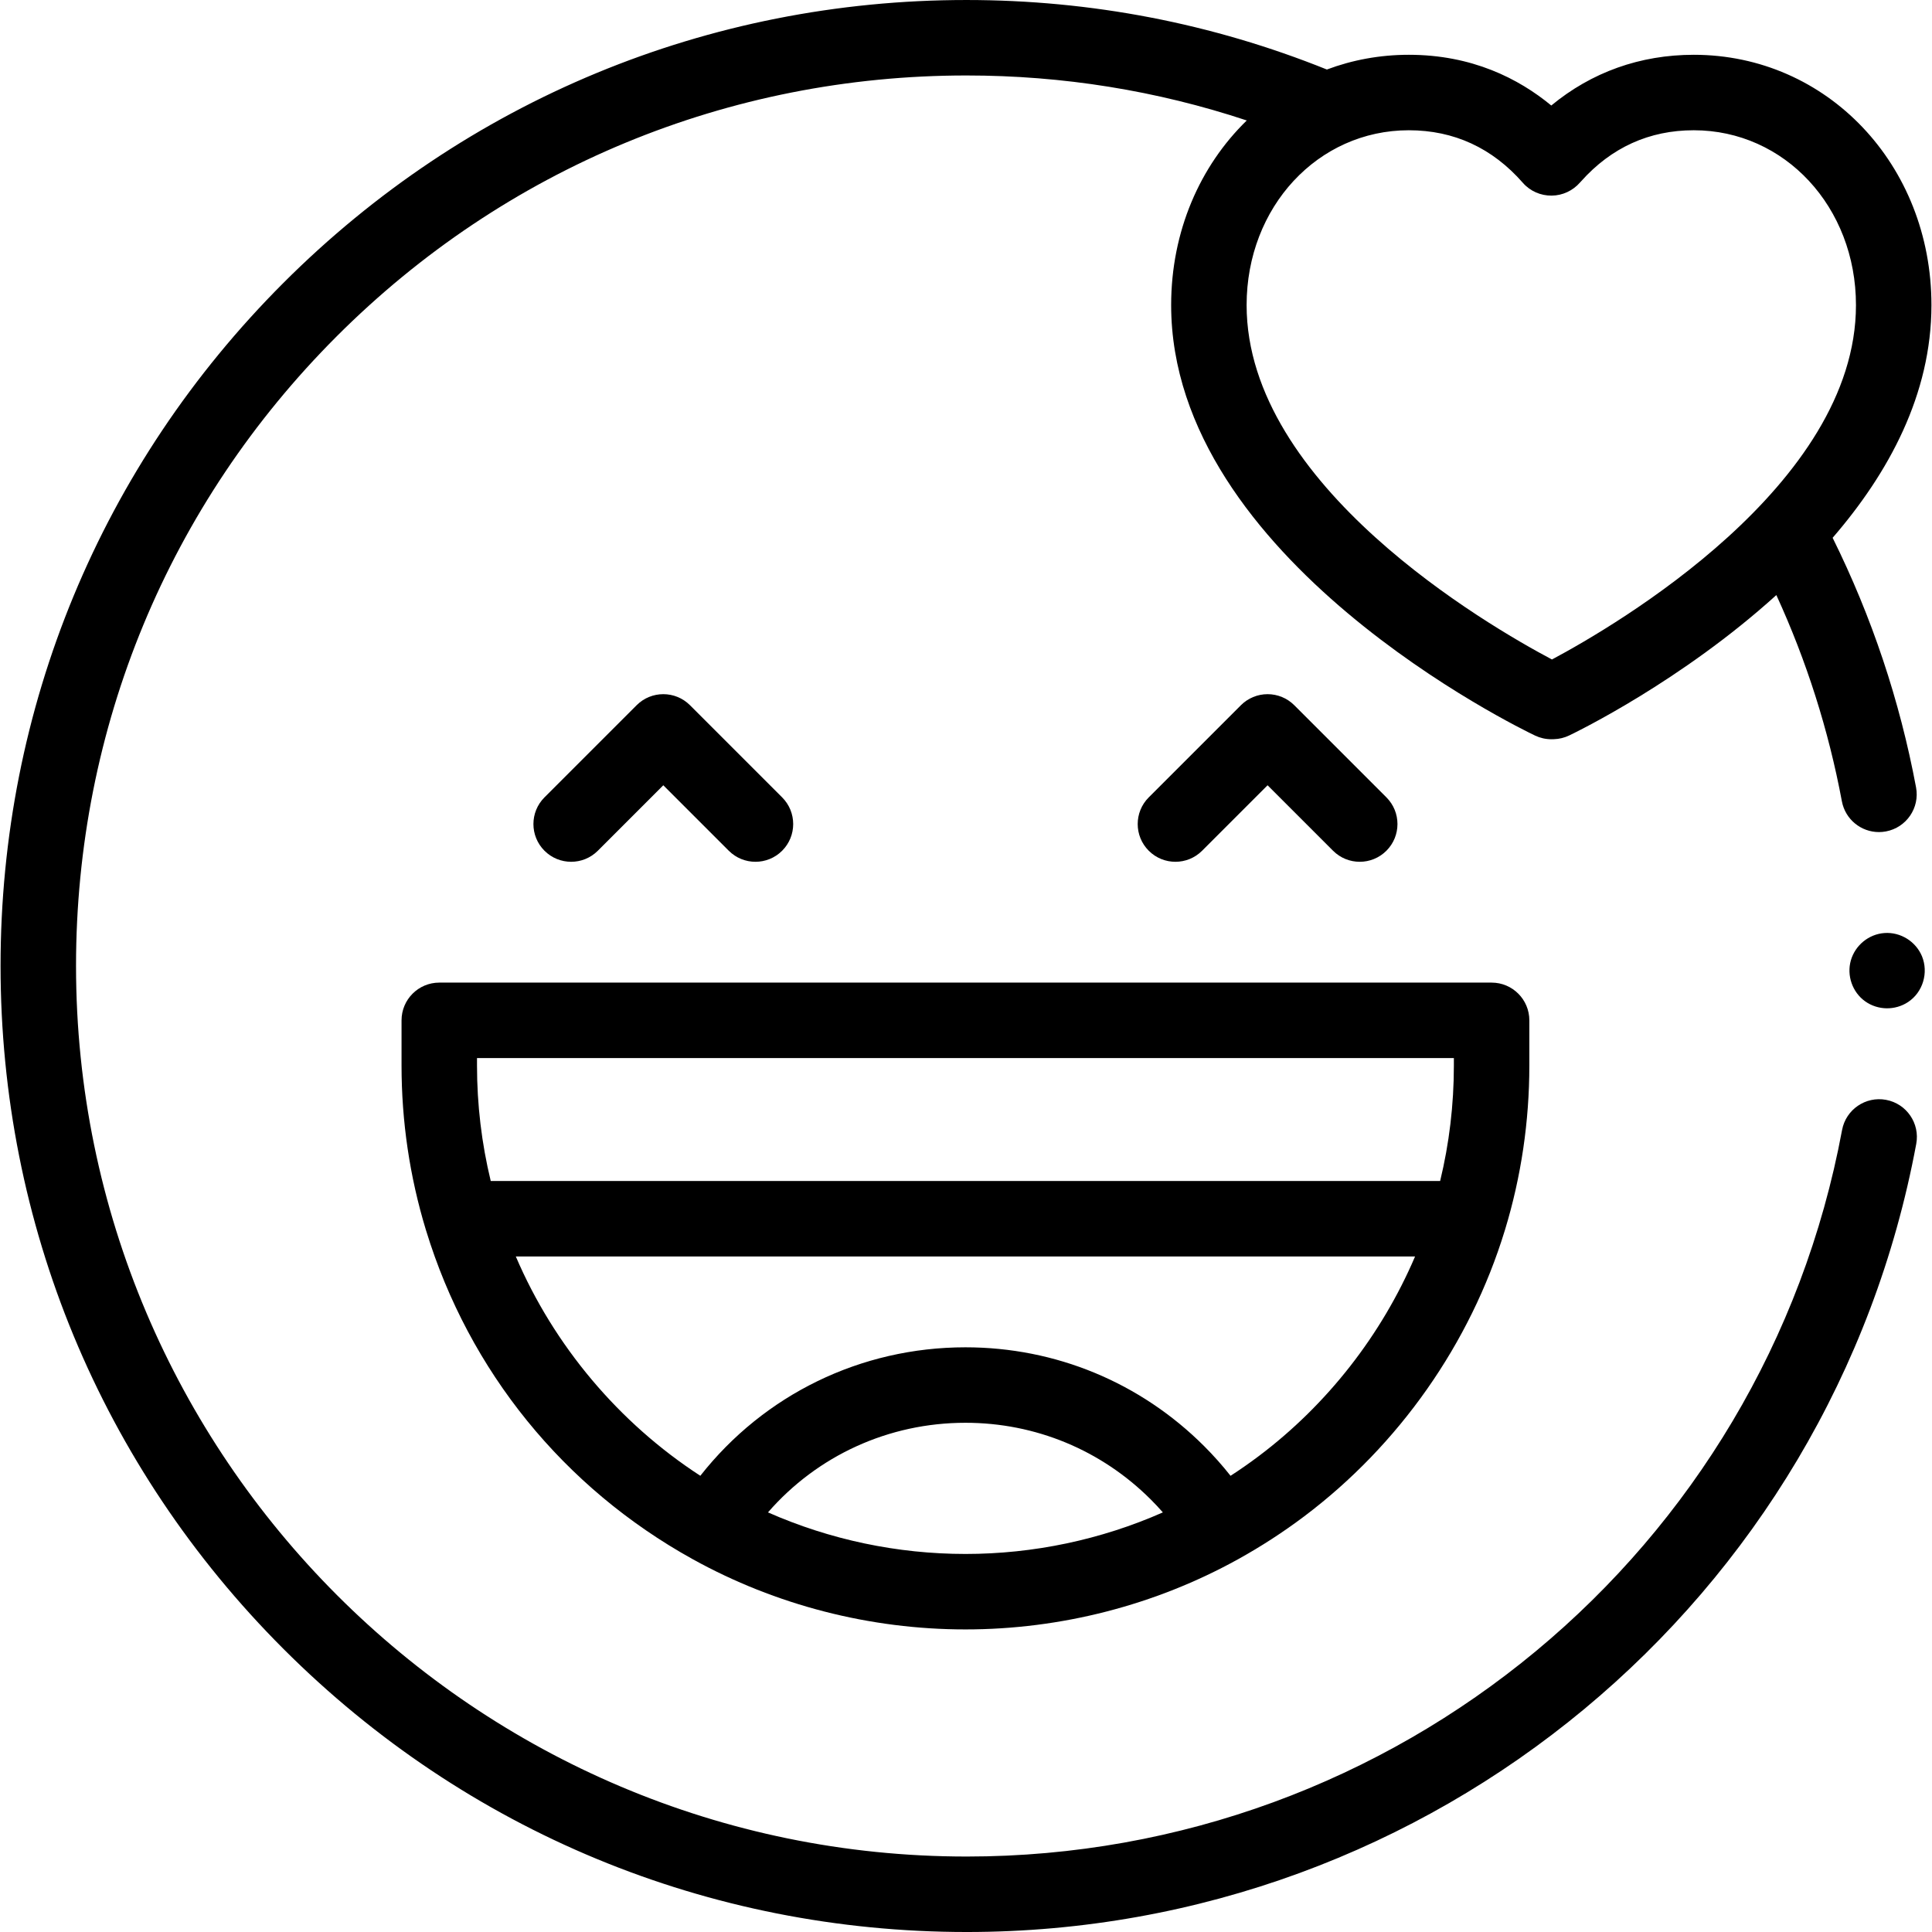 <svg id="Capa_1" enable-background="new 0 0 512 512" height="512" viewBox="0 0 512 512" width="512" xmlns="http://www.w3.org/2000/svg"><g><g><g><path d="m499.825 291.47c-5.423-1.008-10.65 2.573-11.659 8.003-20.747 111.562-118.301 192.527-231.97 192.527h-.022c-130.132-.012-236.013-105.892-236.025-236.024-.006-63.038 24.537-122.299 69.107-166.87 44.567-44.566 103.814-69.106 166.848-69.106h.023c25.509.002 50.421 4.008 74.278 11.925-12.389 12.038-20.038 29.368-20.038 48.927 0 67.41 92.51 112.209 96.448 114.083 1.344.639 2.812.97 4.297.97.1 0 .201-.001.302-.004l.404-.012c1.39-.042 2.756-.374 4.01-.973 2.112-1.009 29.814-14.473 54.923-37.216 8.002 17.432 13.831 35.762 17.366 54.647.899 4.807 5.099 8.162 9.817 8.162.61 0 1.23-.056 1.852-.173 5.429-1.016 9.006-6.241 7.989-11.669-4.302-22.982-11.732-45.205-22.109-66.147 14.869-17.195 26.186-38.043 26.186-61.668 0-37.196-27.665-66.334-62.982-66.334-14.203 0-27.09 4.616-37.763 13.442-8.648-7.139-21.022-13.442-37.758-13.442-7.666 0-14.971 1.373-21.711 3.903-30.36-12.221-62.479-18.418-95.51-18.421h-.025c-68.371 0-132.647 26.623-180.989 74.964-48.348 48.349-74.971 112.634-74.965 181.014.006 68.379 26.641 132.669 74.997 181.025s112.646 74.991 181.026 74.997h.024c123.291 0 229.126-87.846 251.632-208.87 1.01-5.43-2.573-10.65-8.003-11.66zm-96.24-243.007c1.917 2.19 4.727 3.414 7.634 3.376 2.872-.021 5.626-1.314 7.507-3.482.085-.088.169-.178.25-.27 8.034-9.003 18.091-13.568 29.893-13.568 24.102 0 42.982 20.352 42.982 46.334 0 47.751-63.647 84.89-80.565 93.916-17.026-9.021-80.92-46.074-80.92-93.916 0-25.982 18.88-46.334 42.983-46.334 11.966 0 22.139 4.691 30.236 13.944z"/><path d="m509.34 253.41c-1.638-3.93-5.694-6.455-9.949-6.147-4.154.3-7.737 3.24-8.89 7.232-1.155 3.999.392 8.459 3.787 10.871 3.371 2.395 7.925 2.463 11.372.185 3.944-2.607 5.461-7.794 3.68-12.141z"/><path d="m318.572 225.454 17.35-17.35 17.349 17.35c3.905 3.906 10.235 3.906 14.143 0 3.905-3.905 3.905-10.237 0-14.142l-24.42-24.421c-1.875-1.876-4.419-2.929-7.071-2.929s-5.195 1.054-7.071 2.929l-24.421 24.421c-3.905 3.905-3.905 10.237 0 14.143 1.953 1.953 4.512 2.929 7.071 2.929 2.558-.002 5.116-.978 7.07-2.93z"/><path d="m158.432 225.454 17.35-17.35 17.35 17.35c1.953 1.953 4.512 2.929 7.071 2.929s5.119-.976 7.071-2.929c3.905-3.905 3.905-10.237 0-14.143l-24.421-24.421c-3.905-3.905-10.237-3.905-14.142 0l-24.421 24.421c-3.905 3.905-3.905 10.237 0 14.143 3.905 3.905 10.237 3.905 14.142 0z"/><path d="m106.412 270.403v11.969c0 14.82 2.165 29.46 6.437 43.513.025.083.052.166.079.248 11.382 37.218 36.452 68.126 70.619 87.051.008.005.017.01.025.014 21.987 12.178 46.981 18.614 72.279 18.614s50.292-6.437 72.279-18.614c.004-.002.008-.004.011-.007 6.058-3.353 11.945-7.172 17.502-11.355 25.118-18.911 43.977-45.787 53.128-75.699.028-.084.055-.168.081-.253 4.272-14.052 6.438-28.692 6.438-43.514v-11.969c0-5.523-4.477-10-10-10h-278.878c-5.523.002-10 4.479-10 10.002zm149.439 141.411c-18.066 0-35.945-3.785-52.328-11.018 13.085-15.035 31.963-23.746 52.328-23.746 18.554 0 36.007 7.229 49.141 20.353 1.099 1.099 2.158 2.232 3.178 3.397-16.38 7.23-34.258 11.014-52.319 11.014zm77.764-25.955c-2.435 1.833-4.943 3.585-7.507 5.245-2.163-2.74-4.493-5.362-6.977-7.845-16.913-16.901-39.387-26.209-63.281-26.209-27.756 0-53.367 12.565-70.257 34.047-21.619-14.044-38.799-34.502-48.896-58.114h238.308c-8.871 20.766-23.245 39.216-41.39 52.876zm-207.203-105.456h258.878v1.969c0 10.371-1.222 20.635-3.638 30.605h-251.602c-2.416-9.971-3.638-20.235-3.638-30.605z"/></g></g></g></svg>